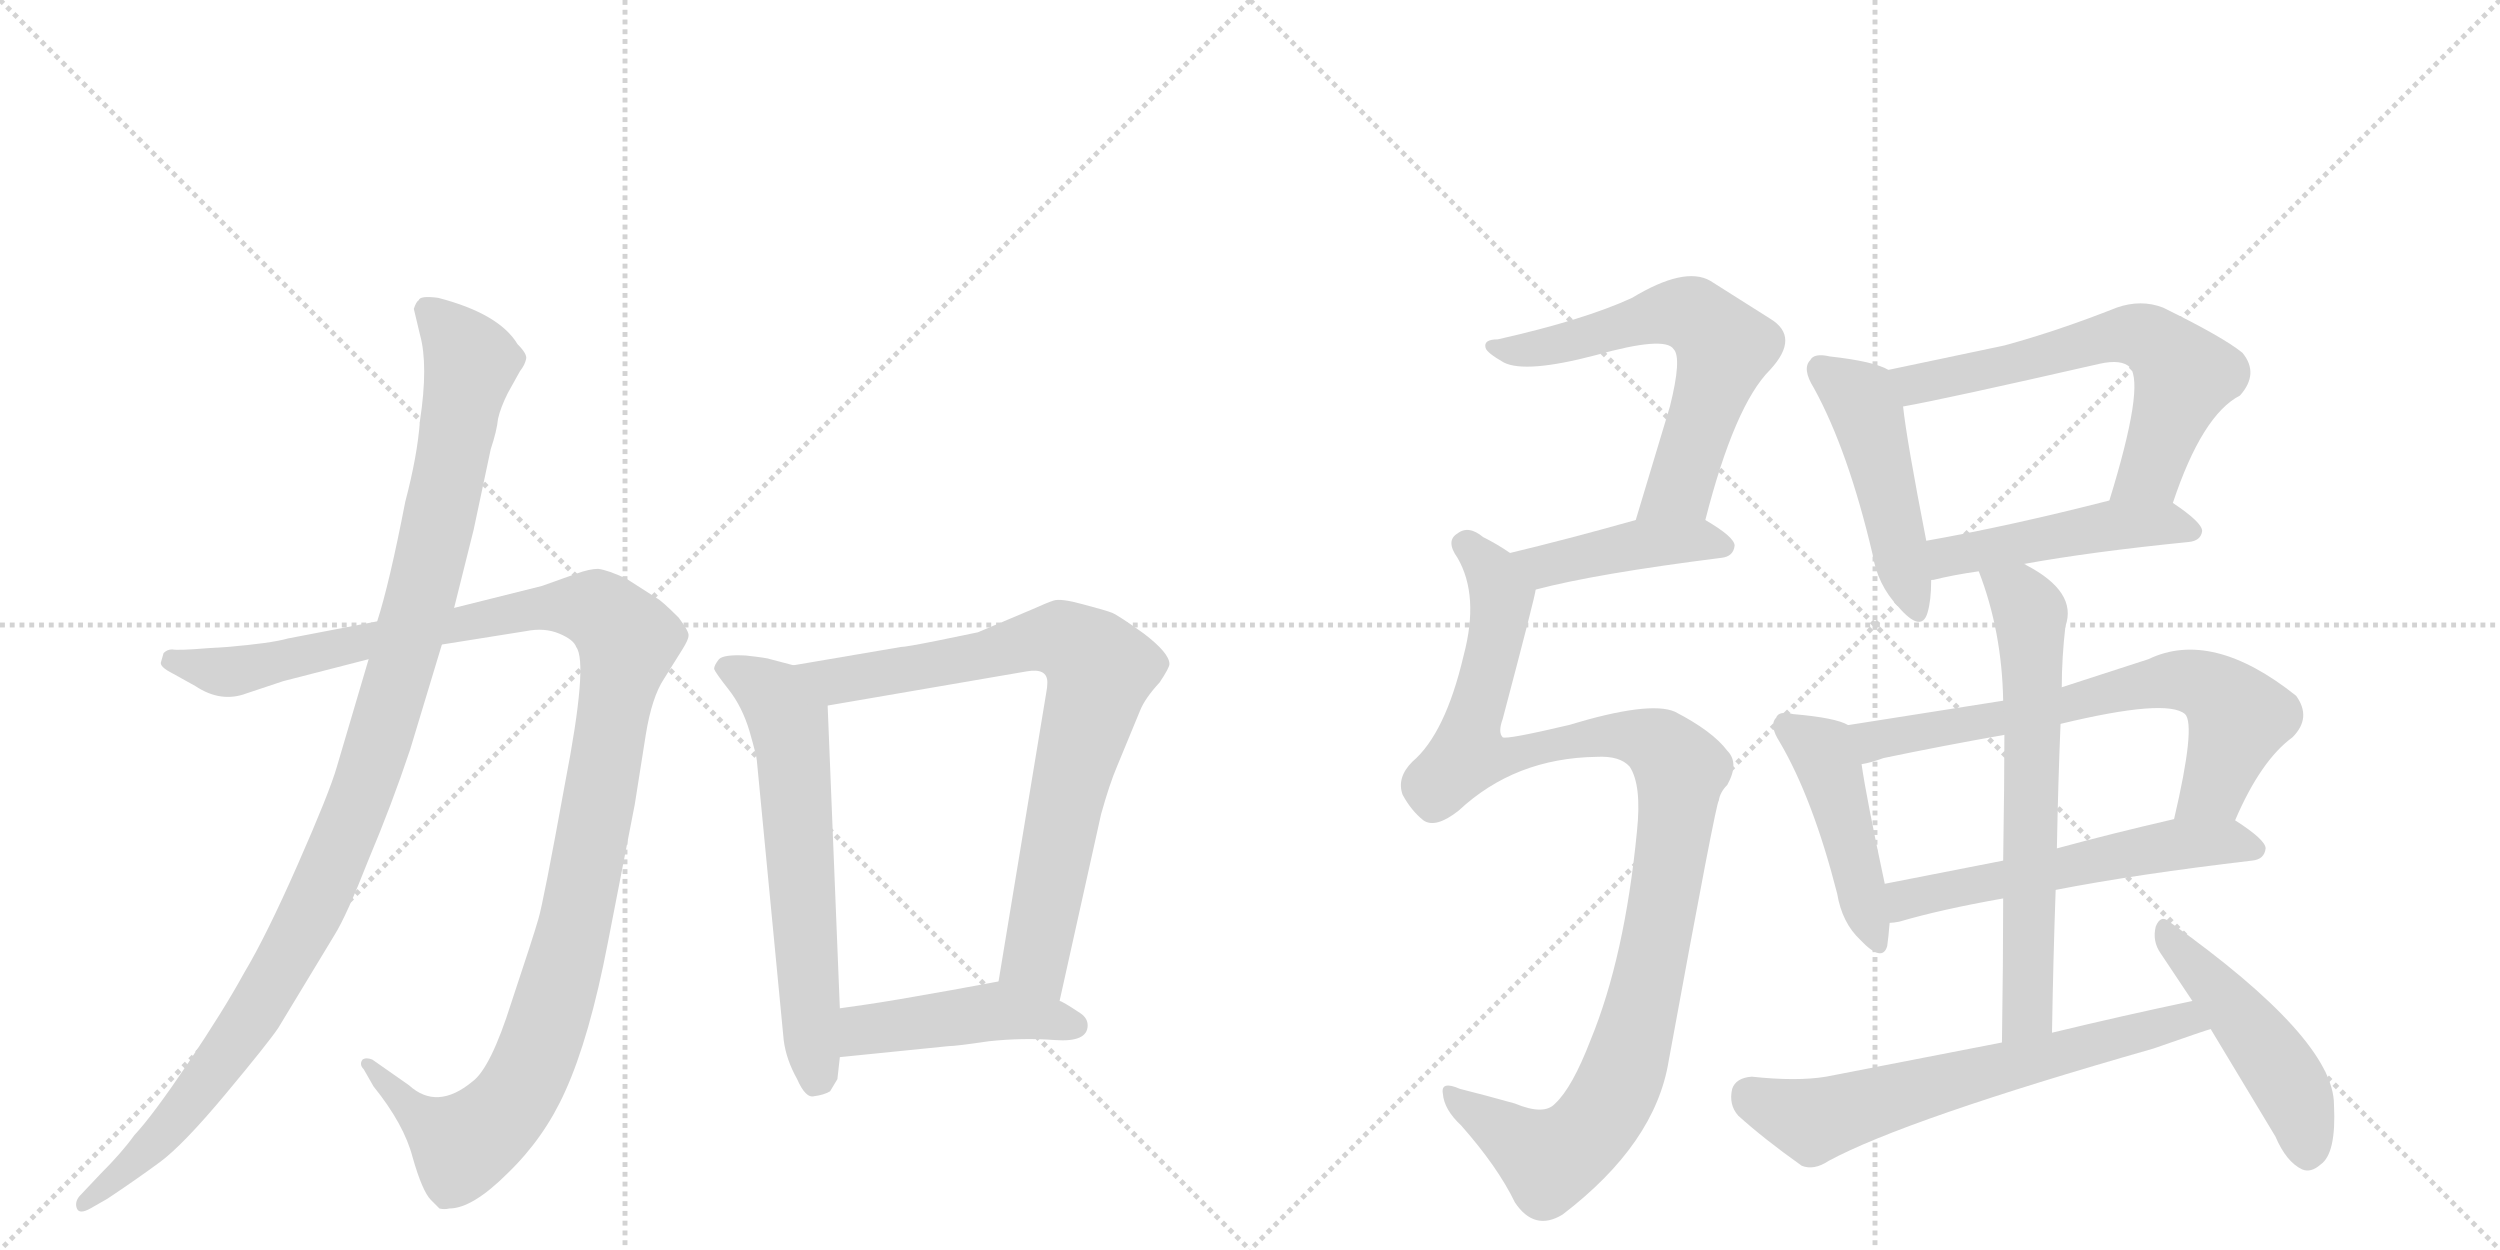 <svg version="1.1" viewBox="0 0 2048 1024" xmlns="http://www.w3.org/2000/svg">
  <g stroke="lightgray" stroke-dasharray="1,1" stroke-width="1" transform="scale(4, 4)">
    <line x1="0" y1="0" x2="256" y2="256"></line>
    <line x1="256" y1="0" x2="0" y2="256"></line>
    <line x1="128" y1="0" x2="128" y2="256"></line>
    <line x1="0" y1="128" x2="256" y2="128"></line>
    <line x1="256" y1="0" x2="512" y2="256"></line>
    <line x1="512" y1="0" x2="256" y2="256"></line>
    <line x1="384" y1="0" x2="384" y2="256"></line>
    <line x1="256" y1="128" x2="512" y2="128"></line>
  </g>
<g transform="scale(1, -1) translate(0, -850)">
   <style type="text/css">
    @keyframes keyframes0 {
      from {
       stroke: black;
       stroke-dashoffset: 1194;
       stroke-width: 128;
       }
       80% {
       animation-timing-function: step-end;
       stroke: black;
       stroke-dashoffset: 0;
       stroke-width: 128;
       }
       to {
       stroke: black;
       stroke-width: 1024;
       }
       }
       #make-me-a-hanzi-animation-0 {
         animation: keyframes0 1.222s both;
         animation-delay: 0s;
         animation-timing-function: linear;
       }
    @keyframes keyframes1 {
      from {
       stroke: black;
       stroke-dashoffset: 1085;
       stroke-width: 128;
       }
       78% {
       animation-timing-function: step-end;
       stroke: black;
       stroke-dashoffset: 0;
       stroke-width: 128;
       }
       to {
       stroke: black;
       stroke-width: 1024;
       }
       }
       #make-me-a-hanzi-animation-1 {
         animation: keyframes1 1.133s both;
         animation-delay: 1.222s;
         animation-timing-function: linear;
       }
    @keyframes keyframes2 {
      from {
       stroke: black;
       stroke-dashoffset: 619;
       stroke-width: 128;
       }
       67% {
       animation-timing-function: step-end;
       stroke: black;
       stroke-dashoffset: 0;
       stroke-width: 128;
       }
       to {
       stroke: black;
       stroke-width: 1024;
       }
       }
       #make-me-a-hanzi-animation-2 {
         animation: keyframes2 0.754s both;
         animation-delay: 2.355s;
         animation-timing-function: linear;
       }
    @keyframes keyframes3 {
      from {
       stroke: black;
       stroke-dashoffset: 787;
       stroke-width: 128;
       }
       72% {
       animation-timing-function: step-end;
       stroke: black;
       stroke-dashoffset: 0;
       stroke-width: 128;
       }
       to {
       stroke: black;
       stroke-width: 1024;
       }
       }
       #make-me-a-hanzi-animation-3 {
         animation: keyframes3 0.89s both;
         animation-delay: 3.108s;
         animation-timing-function: linear;
       }
    @keyframes keyframes4 {
      from {
       stroke: black;
       stroke-dashoffset: 449;
       stroke-width: 128;
       }
       59% {
       animation-timing-function: step-end;
       stroke: black;
       stroke-dashoffset: 0;
       stroke-width: 128;
       }
       to {
       stroke: black;
       stroke-width: 1024;
       }
       }
       #make-me-a-hanzi-animation-4 {
         animation: keyframes4 0.615s both;
         animation-delay: 3.999s;
         animation-timing-function: linear;
       }
    @keyframes keyframes5 {
      from {
       stroke: black;
       stroke-dashoffset: 617;
       stroke-width: 128;
       }
       67% {
       animation-timing-function: step-end;
       stroke: black;
       stroke-dashoffset: 0;
       stroke-width: 128;
       }
       to {
       stroke: black;
       stroke-width: 1024;
       }
       }
       #make-me-a-hanzi-animation-5 {
         animation: keyframes5 0.752s both;
         animation-delay: 4.614s;
         animation-timing-function: linear;
       }
    @keyframes keyframes6 {
      from {
       stroke: black;
       stroke-dashoffset: 426;
       stroke-width: 128;
       }
       58% {
       animation-timing-function: step-end;
       stroke: black;
       stroke-dashoffset: 0;
       stroke-width: 128;
       }
       to {
       stroke: black;
       stroke-width: 1024;
       }
       }
       #make-me-a-hanzi-animation-6 {
         animation: keyframes6 0.597s both;
         animation-delay: 5.366s;
         animation-timing-function: linear;
       }
    @keyframes keyframes7 {
      from {
       stroke: black;
       stroke-dashoffset: 1069;
       stroke-width: 128;
       }
       78% {
       animation-timing-function: step-end;
       stroke: black;
       stroke-dashoffset: 0;
       stroke-width: 128;
       }
       to {
       stroke: black;
       stroke-width: 1024;
       }
       }
       #make-me-a-hanzi-animation-7 {
         animation: keyframes7 1.12s both;
         animation-delay: 5.963s;
         animation-timing-function: linear;
       }
    @keyframes keyframes8 {
      from {
       stroke: black;
       stroke-dashoffset: 471;
       stroke-width: 128;
       }
       61% {
       animation-timing-function: step-end;
       stroke: black;
       stroke-dashoffset: 0;
       stroke-width: 128;
       }
       to {
       stroke: black;
       stroke-width: 1024;
       }
       }
       #make-me-a-hanzi-animation-8 {
         animation: keyframes8 0.633s both;
         animation-delay: 7.083s;
         animation-timing-function: linear;
       }
    @keyframes keyframes9 {
      from {
       stroke: black;
       stroke-dashoffset: 621;
       stroke-width: 128;
       }
       67% {
       animation-timing-function: step-end;
       stroke: black;
       stroke-dashoffset: 0;
       stroke-width: 128;
       }
       to {
       stroke: black;
       stroke-width: 1024;
       }
       }
       #make-me-a-hanzi-animation-9 {
         animation: keyframes9 0.755s both;
         animation-delay: 7.716s;
         animation-timing-function: linear;
       }
    @keyframes keyframes10 {
      from {
       stroke: black;
       stroke-dashoffset: 472;
       stroke-width: 128;
       }
       61% {
       animation-timing-function: step-end;
       stroke: black;
       stroke-dashoffset: 0;
       stroke-width: 128;
       }
       to {
       stroke: black;
       stroke-width: 1024;
       }
       }
       #make-me-a-hanzi-animation-10 {
         animation: keyframes10 0.634s both;
         animation-delay: 8.472s;
         animation-timing-function: linear;
       }
    @keyframes keyframes11 {
      from {
       stroke: black;
       stroke-dashoffset: 451;
       stroke-width: 128;
       }
       59% {
       animation-timing-function: step-end;
       stroke: black;
       stroke-dashoffset: 0;
       stroke-width: 128;
       }
       to {
       stroke: black;
       stroke-width: 1024;
       }
       }
       #make-me-a-hanzi-animation-11 {
         animation: keyframes11 0.617s both;
         animation-delay: 9.106s;
         animation-timing-function: linear;
       }
    @keyframes keyframes12 {
      from {
       stroke: black;
       stroke-dashoffset: 678;
       stroke-width: 128;
       }
       69% {
       animation-timing-function: step-end;
       stroke: black;
       stroke-dashoffset: 0;
       stroke-width: 128;
       }
       to {
       stroke: black;
       stroke-width: 1024;
       }
       }
       #make-me-a-hanzi-animation-12 {
         animation: keyframes12 0.802s both;
         animation-delay: 9.723s;
         animation-timing-function: linear;
       }
    @keyframes keyframes13 {
      from {
       stroke: black;
       stroke-dashoffset: 563;
       stroke-width: 128;
       }
       65% {
       animation-timing-function: step-end;
       stroke: black;
       stroke-dashoffset: 0;
       stroke-width: 128;
       }
       to {
       stroke: black;
       stroke-width: 1024;
       }
       }
       #make-me-a-hanzi-animation-13 {
         animation: keyframes13 0.708s both;
         animation-delay: 10.525s;
         animation-timing-function: linear;
       }
    @keyframes keyframes14 {
      from {
       stroke: black;
       stroke-dashoffset: 652;
       stroke-width: 128;
       }
       68% {
       animation-timing-function: step-end;
       stroke: black;
       stroke-dashoffset: 0;
       stroke-width: 128;
       }
       to {
       stroke: black;
       stroke-width: 1024;
       }
       }
       #make-me-a-hanzi-animation-14 {
         animation: keyframes14 0.781s both;
         animation-delay: 11.233s;
         animation-timing-function: linear;
       }
    @keyframes keyframes15 {
      from {
       stroke: black;
       stroke-dashoffset: 644;
       stroke-width: 128;
       }
       68% {
       animation-timing-function: step-end;
       stroke: black;
       stroke-dashoffset: 0;
       stroke-width: 128;
       }
       to {
       stroke: black;
       stroke-width: 1024;
       }
       }
       #make-me-a-hanzi-animation-15 {
         animation: keyframes15 0.774s both;
         animation-delay: 12.013s;
         animation-timing-function: linear;
       }
    @keyframes keyframes16 {
      from {
       stroke: black;
       stroke-dashoffset: 473;
       stroke-width: 128;
       }
       61% {
       animation-timing-function: step-end;
       stroke: black;
       stroke-dashoffset: 0;
       stroke-width: 128;
       }
       to {
       stroke: black;
       stroke-width: 1024;
       }
       }
       #make-me-a-hanzi-animation-16 {
         animation: keyframes16 0.635s both;
         animation-delay: 12.787s;
         animation-timing-function: linear;
       }
</style>
<path d="M 309 341 L 236 327 Q 222 323 186 320 L 170 319 Q 146 317 141 318 Q 137 318 134 315 L 132 308 Q 130 304 142 298 L 160 288 Q 181 274 202 282 L 232 292 L 302 310 L 362 322 L 431 333 Q 446 336 458 331 Q 470 326 472 320 Q 482 307 463 209 Q 445 110 441 97 Q 437 83 419 29 Q 402 -25 387 -36 Q 358 -60 335 -39 L 305 -18 Q 300 -16 297 -18 Q 294 -22 298 -26 L 306 -40 Q 331 -71 338 -98 Q 346 -126 353 -133 L 360 -140 Q 364 -141 368 -140 Q 387 -140 416 -111 Q 446 -82 463 -44 Q 483 0 498 78 L 520 191 L 529 248 Q 534 279 544 294 L 559 318 Q 564 326 564 329 Q 565 332 556 344 Q 542 358 538 360 L 513 376 Q 498 383 490 384 Q 483 384 472 380 L 444 370 L 372 352 L 309 341 Z" fill="lightgray"></path> 
<path d="M 339 597 L 344 576 Q 351 551 344 505 Q 342 477 332 439 Q 319 372 309 341 L 302 310 L 276 222 Q 270 201 244 142 Q 218 83 200 53 Q 183 22 154 -21 Q 125 -64 110 -80 Q 100 -94 82 -112 L 65 -130 Q 61 -135 63 -140 Q 65 -145 74 -140 L 88 -132 Q 112 -116 131 -102 Q 150 -88 185 -46 Q 220 -4 228 8 L 274 84 Q 284 100 302 146 Q 321 191 336 236 L 362 322 L 372 352 L 388 416 L 402 482 Q 407 497 408 507 Q 410 516 416 528 L 426 546 Q 430 551 431 556 Q 432 560 424 568 Q 409 593 359 606 Q 344 608 343 604 Q 341 603 339 597 Z" fill="lightgray"></path> 
<path d="M 650 305 L 631 310 Q 629 311 611 313 Q 593 314 589 310 Q 585 305 585 302 Q 586 299 597 285 Q 608 271 614 251 Q 620 230 620 227 L 642 -2 Q 644 -18 653 -34 Q 660 -50 667 -48 Q 675 -47 680 -44 L 686 -34 L 688 -16 L 688 24 L 678 272 C 677 298 677 298 650 305 Z" fill="lightgray"></path> 
<path d="M 868 30 L 902 183 Q 909 208 915 222 L 934 268 Q 938 278 950 291 Q 958 303 958 306 Q 958 315 937 331 Q 916 346 911 348 Q 906 350 887 355 Q 869 360 863 358 Q 857 356 846 351 L 801 332 L 767 325 Q 742 320 738 320 L 650 305 C 620 300 648 267 678 272 L 841 300 Q 858 303 858 291 Q 858 287 857 282 L 818 46 C 813 16 861 1 868 30 Z" fill="lightgray"></path> 
<path d="M 891 10 Q 891 16 885 20 Q 870 30 868 30 C 841 43 831 48 818 46 L 780 39 Q 730 30 709 27 L 688 24 C 658 20 658 -19 688 -16 L 777 -7 Q 783 -7 810 -3 Q 838 0 864 -2 Q 891 -4 891 10 Z" fill="lightgray"></path> 
<path d="M 1397 424 Q 1421 518 1450 547 Q 1475 574 1450 589 L 1401 620 Q 1380 632 1337 606 Q 1298 588 1227 572 Q 1215 572 1217 565 Q 1218 561 1232 553 Q 1250 544 1307 559 Q 1364 575 1371 564 Q 1378 557 1368 517 L 1340 424 C 1331 395 1389 395 1397 424 Z" fill="lightgray"></path> 
<path d="M 1258 367 Q 1307 380 1410 393 Q 1420 394 1421 403 Q 1421 410 1397 424 C 1379 435 1369 432 1340 424 Q 1283 408 1237 397 C 1208 390 1229 360 1258 367 Z" fill="lightgray"></path> 
<path d="M 1308 230 Q 1327 231 1335 222 Q 1345 207 1341 169 Q 1331 66 1303 -2 Q 1288 -41 1274 -54 Q 1265 -64 1241 -54 Q 1216 -47 1196 -42 Q 1180 -35 1182 -46 Q 1183 -59 1197 -72 Q 1227 -106 1241 -135 Q 1257 -159 1280 -145 Q 1356 -87 1367 -19 Q 1406 194 1408 194 Q 1409 201 1415 207 Q 1425 225 1415 235 Q 1403 251 1372 267 Q 1351 276 1285 256 Q 1234 244 1231 246 Q 1227 250 1231 261 Q 1258 363 1258 367 C 1262 382 1262 382 1237 397 Q 1227 404 1215 410 Q 1203 420 1194 413 Q 1184 407 1194 393 Q 1212 362 1199 313 Q 1184 249 1157 226 Q 1144 213 1149 199 Q 1156 186 1166 178 Q 1176 171 1195 186 Q 1241 229 1308 230 Z" fill="lightgray"></path> 
<path d="M 1547 547 Q 1535 554 1499 558 Q 1486 561 1483 555 Q 1476 548 1486 532 Q 1514 481 1534 396 Q 1538 371 1555 353 Q 1574 331 1579 348 Q 1582 358 1582 374 L 1578 407 Q 1562 489 1559 517 C 1556 543 1556 543 1547 547 Z" fill="lightgray"></path> 
<path d="M 1780 438 Q 1804 510 1835 526 Q 1851 544 1837 561 Q 1821 574 1772 598 Q 1754 605 1734 598 Q 1686 579 1642 567 L 1547 547 C 1518 541 1530 511 1559 517 Q 1593 523 1720 552 Q 1738 556 1745 549 Q 1757 534 1728 440 C 1719 411 1770 410 1780 438 Z" fill="lightgray"></path> 
<path d="M 1658 388 Q 1713 398 1793 406 Q 1803 407 1804 415 Q 1804 422 1780 438 C 1764 449 1757 447 1728 440 Q 1646 419 1578 407 C 1548 402 1553 365 1582 374 Q 1581 375 1584 375 Q 1600 379 1621 382 L 1658 388 Z" fill="lightgray"></path> 
<path d="M 1514 256 Q 1504 262 1469 265 Q 1457 268 1455 262 Q 1449 256 1458 242 Q 1485 196 1505 118 Q 1509 94 1524 80 Q 1542 61 1546 75 Q 1547 82 1548 94 L 1544 126 Q 1529 196 1525 224 C 1521 253 1521 253 1514 256 Z" fill="lightgray"></path> 
<path d="M 1641 276 L 1514 256 C 1484 251 1496 217 1525 224 Q 1532 225 1543 229 Q 1591 239 1642 248 L 1688 257 Q 1775 278 1790 265 Q 1799 256 1781 179 C 1774 150 1819 151 1831 178 Q 1852 227 1878 246 Q 1894 262 1881 280 Q 1812 335 1760 310 L 1689 287 L 1641 276 Z" fill="lightgray"></path> 
<path d="M 1548 94 Q 1551 94 1556 95 Q 1590 105 1641 114 L 1684 121 Q 1751 134 1845 145 Q 1855 146 1856 155 Q 1856 162 1831 178 C 1817 187 1810 186 1781 179 Q 1729 167 1685 155 L 1641 145 L 1544 126 C 1515 120 1518 89 1548 94 Z" fill="lightgray"></path> 
<path d="M 1621 382 Q 1640 333 1641 276 L 1642 248 Q 1642 209 1641 145 L 1641 114 Q 1641 63 1640 -4 C 1640 -34 1680 -26 1681 4 Q 1682 65 1684 121 L 1685 155 Q 1686 209 1688 257 L 1689 287 Q 1689 311 1692 337 Q 1702 365 1660 387 Q 1659 388 1658 388 C 1632 403 1611 410 1621 382 Z" fill="lightgray"></path> 
<path d="M 1640 -4 L 1496 -32 Q 1472 -36 1435 -32 Q 1422 -33 1419 -42 Q 1416 -55 1424 -64 Q 1445 -83 1476 -105 Q 1486 -109 1498 -101 Q 1561 -67 1764 -9 Q 1807 6 1811 7 C 1840 16 1825 36 1796 30 Q 1739 18 1681 4 L 1640 -4 Z" fill="lightgray"></path> 
<path d="M 1811 7 L 1864 -81 Q 1873 -102 1886 -108 Q 1893 -111 1901 -104 Q 1914 -95 1912 -55 Q 1912 -1 1777 95 Q 1770 101 1766 91 Q 1763 79 1770 69 L 1796 30 L 1811 7 Z" fill="lightgray"></path> 
      <clipPath id="make-me-a-hanzi-clip-0">
      <path d="M 309 341 L 236 327 Q 222 323 186 320 L 170 319 Q 146 317 141 318 Q 137 318 134 315 L 132 308 Q 130 304 142 298 L 160 288 Q 181 274 202 282 L 232 292 L 302 310 L 362 322 L 431 333 Q 446 336 458 331 Q 470 326 472 320 Q 482 307 463 209 Q 445 110 441 97 Q 437 83 419 29 Q 402 -25 387 -36 Q 358 -60 335 -39 L 305 -18 Q 300 -16 297 -18 Q 294 -22 298 -26 L 306 -40 Q 331 -71 338 -98 Q 346 -126 353 -133 L 360 -140 Q 364 -141 368 -140 Q 387 -140 416 -111 Q 446 -82 463 -44 Q 483 0 498 78 L 520 191 L 529 248 Q 534 279 544 294 L 559 318 Q 564 326 564 329 Q 565 332 556 344 Q 542 358 538 360 L 513 376 Q 498 383 490 384 Q 483 384 472 380 L 444 370 L 372 352 L 309 341 Z" fill="lightgray"></path>
      </clipPath>
      <path clip-path="url(#make-me-a-hanzi-clip-0)" d="M 141 309 L 184 299 L 458 353 L 488 351 L 515 325 L 467 74 L 444 -3 L 424 -46 L 381 -87 L 340 -62 L 301 -22 " fill="none" id="make-me-a-hanzi-animation-0" stroke-dasharray="1066 2132" stroke-linecap="round"></path>

      <clipPath id="make-me-a-hanzi-clip-1">
      <path d="M 339 597 L 344 576 Q 351 551 344 505 Q 342 477 332 439 Q 319 372 309 341 L 302 310 L 276 222 Q 270 201 244 142 Q 218 83 200 53 Q 183 22 154 -21 Q 125 -64 110 -80 Q 100 -94 82 -112 L 65 -130 Q 61 -135 63 -140 Q 65 -145 74 -140 L 88 -132 Q 112 -116 131 -102 Q 150 -88 185 -46 Q 220 -4 228 8 L 274 84 Q 284 100 302 146 Q 321 191 336 236 L 362 322 L 372 352 L 388 416 L 402 482 Q 407 497 408 507 Q 410 516 416 528 L 426 546 Q 430 551 431 556 Q 432 560 424 568 Q 409 593 359 606 Q 344 608 343 604 Q 341 603 339 597 Z" fill="lightgray"></path>
      </clipPath>
      <path clip-path="url(#make-me-a-hanzi-clip-1)" d="M 351 595 L 375 571 L 385 551 L 343 353 L 291 187 L 269 131 L 207 18 L 142 -69 L 69 -136 " fill="none" id="make-me-a-hanzi-animation-1" stroke-dasharray="957 1914" stroke-linecap="round"></path>

      <clipPath id="make-me-a-hanzi-clip-2">
      <path d="M 650 305 L 631 310 Q 629 311 611 313 Q 593 314 589 310 Q 585 305 585 302 Q 586 299 597 285 Q 608 271 614 251 Q 620 230 620 227 L 642 -2 Q 644 -18 653 -34 Q 660 -50 667 -48 Q 675 -47 680 -44 L 686 -34 L 688 -16 L 688 24 L 678 272 C 677 298 677 298 650 305 Z" fill="lightgray"></path>
      </clipPath>
      <path clip-path="url(#make-me-a-hanzi-clip-2)" d="M 593 303 L 634 279 L 646 259 L 669 -32 " fill="none" id="make-me-a-hanzi-animation-2" stroke-dasharray="491 982" stroke-linecap="round"></path>

      <clipPath id="make-me-a-hanzi-clip-3">
      <path d="M 868 30 L 902 183 Q 909 208 915 222 L 934 268 Q 938 278 950 291 Q 958 303 958 306 Q 958 315 937 331 Q 916 346 911 348 Q 906 350 887 355 Q 869 360 863 358 Q 857 356 846 351 L 801 332 L 767 325 Q 742 320 738 320 L 650 305 C 620 300 648 267 678 272 L 841 300 Q 858 303 858 291 Q 858 287 857 282 L 818 46 C 813 16 861 1 868 30 Z" fill="lightgray"></path>
      </clipPath>
      <path clip-path="url(#make-me-a-hanzi-clip-3)" d="M 658 302 L 697 293 L 869 327 L 902 302 L 872 191 L 848 65 L 864 39 " fill="none" id="make-me-a-hanzi-animation-3" stroke-dasharray="659 1318" stroke-linecap="round"></path>

      <clipPath id="make-me-a-hanzi-clip-4">
      <path d="M 891 10 Q 891 16 885 20 Q 870 30 868 30 C 841 43 831 48 818 46 L 780 39 Q 730 30 709 27 L 688 24 C 658 20 658 -19 688 -16 L 777 -7 Q 783 -7 810 -3 Q 838 0 864 -2 Q 891 -4 891 10 Z" fill="lightgray"></path>
      </clipPath>
      <path clip-path="url(#make-me-a-hanzi-clip-4)" d="M 695 -9 L 709 6 L 803 20 L 880 10 " fill="none" id="make-me-a-hanzi-animation-4" stroke-dasharray="321 642" stroke-linecap="round"></path>

      <clipPath id="make-me-a-hanzi-clip-5">
      <path d="M 1397 424 Q 1421 518 1450 547 Q 1475 574 1450 589 L 1401 620 Q 1380 632 1337 606 Q 1298 588 1227 572 Q 1215 572 1217 565 Q 1218 561 1232 553 Q 1250 544 1307 559 Q 1364 575 1371 564 Q 1378 557 1368 517 L 1340 424 C 1331 395 1389 395 1397 424 Z" fill="lightgray"></path>
      </clipPath>
      <path clip-path="url(#make-me-a-hanzi-clip-5)" d="M 1224 566 L 1259 564 L 1370 594 L 1386 592 L 1401 580 L 1413 565 L 1380 461 L 1375 450 L 1347 429 " fill="none" id="make-me-a-hanzi-animation-5" stroke-dasharray="489 978" stroke-linecap="round"></path>

      <clipPath id="make-me-a-hanzi-clip-6">
      <path d="M 1258 367 Q 1307 380 1410 393 Q 1420 394 1421 403 Q 1421 410 1397 424 C 1379 435 1369 432 1340 424 Q 1283 408 1237 397 C 1208 390 1229 360 1258 367 Z" fill="lightgray"></path>
      </clipPath>
      <path clip-path="url(#make-me-a-hanzi-clip-6)" d="M 1245 395 L 1270 387 L 1347 405 L 1390 408 L 1411 403 " fill="none" id="make-me-a-hanzi-animation-6" stroke-dasharray="298 596" stroke-linecap="round"></path>

      <clipPath id="make-me-a-hanzi-clip-7">
      <path d="M 1308 230 Q 1327 231 1335 222 Q 1345 207 1341 169 Q 1331 66 1303 -2 Q 1288 -41 1274 -54 Q 1265 -64 1241 -54 Q 1216 -47 1196 -42 Q 1180 -35 1182 -46 Q 1183 -59 1197 -72 Q 1227 -106 1241 -135 Q 1257 -159 1280 -145 Q 1356 -87 1367 -19 Q 1406 194 1408 194 Q 1409 201 1415 207 Q 1425 225 1415 235 Q 1403 251 1372 267 Q 1351 276 1285 256 Q 1234 244 1231 246 Q 1227 250 1231 261 Q 1258 363 1258 367 C 1262 382 1262 382 1237 397 Q 1227 404 1215 410 Q 1203 420 1194 413 Q 1184 407 1194 393 Q 1212 362 1199 313 Q 1184 249 1157 226 Q 1144 213 1149 199 Q 1156 186 1166 178 Q 1176 171 1195 186 Q 1241 229 1308 230 Z" fill="lightgray"></path>
      </clipPath>
      <path clip-path="url(#make-me-a-hanzi-clip-7)" d="M 1201 403 L 1223 380 L 1230 357 L 1202 232 L 1233 229 L 1276 243 L 1335 247 L 1360 239 L 1378 218 L 1347 29 L 1325 -39 L 1307 -70 L 1269 -100 L 1191 -50 " fill="none" id="make-me-a-hanzi-animation-7" stroke-dasharray="941 1882" stroke-linecap="round"></path>

      <clipPath id="make-me-a-hanzi-clip-8">
      <path d="M 1547 547 Q 1535 554 1499 558 Q 1486 561 1483 555 Q 1476 548 1486 532 Q 1514 481 1534 396 Q 1538 371 1555 353 Q 1574 331 1579 348 Q 1582 358 1582 374 L 1578 407 Q 1562 489 1559 517 C 1556 543 1556 543 1547 547 Z" fill="lightgray"></path>
      </clipPath>
      <path clip-path="url(#make-me-a-hanzi-clip-8)" d="M 1492 547 L 1519 528 L 1530 509 L 1567 353 " fill="none" id="make-me-a-hanzi-animation-8" stroke-dasharray="343 686" stroke-linecap="round"></path>

      <clipPath id="make-me-a-hanzi-clip-9">
      <path d="M 1780 438 Q 1804 510 1835 526 Q 1851 544 1837 561 Q 1821 574 1772 598 Q 1754 605 1734 598 Q 1686 579 1642 567 L 1547 547 C 1518 541 1530 511 1559 517 Q 1593 523 1720 552 Q 1738 556 1745 549 Q 1757 534 1728 440 C 1719 411 1770 410 1780 438 Z" fill="lightgray"></path>
      </clipPath>
      <path clip-path="url(#make-me-a-hanzi-clip-9)" d="M 1555 544 L 1576 536 L 1735 576 L 1759 573 L 1789 542 L 1761 464 L 1735 452 " fill="none" id="make-me-a-hanzi-animation-9" stroke-dasharray="493 986" stroke-linecap="round"></path>

      <clipPath id="make-me-a-hanzi-clip-10">
      <path d="M 1658 388 Q 1713 398 1793 406 Q 1803 407 1804 415 Q 1804 422 1780 438 C 1764 449 1757 447 1728 440 Q 1646 419 1578 407 C 1548 402 1553 365 1582 374 Q 1581 375 1584 375 Q 1600 379 1621 382 L 1658 388 Z" fill="lightgray"></path>
      </clipPath>
      <path clip-path="url(#make-me-a-hanzi-clip-10)" d="M 1588 382 L 1602 396 L 1725 419 L 1773 422 L 1795 414 " fill="none" id="make-me-a-hanzi-animation-10" stroke-dasharray="344 688" stroke-linecap="round"></path>

      <clipPath id="make-me-a-hanzi-clip-11">
      <path d="M 1514 256 Q 1504 262 1469 265 Q 1457 268 1455 262 Q 1449 256 1458 242 Q 1485 196 1505 118 Q 1509 94 1524 80 Q 1542 61 1546 75 Q 1547 82 1548 94 L 1544 126 Q 1529 196 1525 224 C 1521 253 1521 253 1514 256 Z" fill="lightgray"></path>
      </clipPath>
      <path clip-path="url(#make-me-a-hanzi-clip-11)" d="M 1464 255 L 1494 231 L 1536 80 " fill="none" id="make-me-a-hanzi-animation-11" stroke-dasharray="323 646" stroke-linecap="round"></path>

      <clipPath id="make-me-a-hanzi-clip-12">
      <path d="M 1641 276 L 1514 256 C 1484 251 1496 217 1525 224 Q 1532 225 1543 229 Q 1591 239 1642 248 L 1688 257 Q 1775 278 1790 265 Q 1799 256 1781 179 C 1774 150 1819 151 1831 178 Q 1852 227 1878 246 Q 1894 262 1881 280 Q 1812 335 1760 310 L 1689 287 L 1641 276 Z" fill="lightgray"></path>
      </clipPath>
      <path clip-path="url(#make-me-a-hanzi-clip-12)" d="M 1522 253 L 1532 244 L 1561 247 L 1697 272 L 1759 290 L 1794 292 L 1815 284 L 1833 259 L 1813 204 L 1787 190 " fill="none" id="make-me-a-hanzi-animation-12" stroke-dasharray="550 1100" stroke-linecap="round"></path>

      <clipPath id="make-me-a-hanzi-clip-13">
      <path d="M 1548 94 Q 1551 94 1556 95 Q 1590 105 1641 114 L 1684 121 Q 1751 134 1845 145 Q 1855 146 1856 155 Q 1856 162 1831 178 C 1817 187 1810 186 1781 179 Q 1729 167 1685 155 L 1641 145 L 1544 126 C 1515 120 1518 89 1548 94 Z" fill="lightgray"></path>
      </clipPath>
      <path clip-path="url(#make-me-a-hanzi-clip-13)" d="M 1551 100 L 1568 115 L 1778 158 L 1829 161 L 1847 154 " fill="none" id="make-me-a-hanzi-animation-13" stroke-dasharray="435 870" stroke-linecap="round"></path>

      <clipPath id="make-me-a-hanzi-clip-14">
      <path d="M 1621 382 Q 1640 333 1641 276 L 1642 248 Q 1642 209 1641 145 L 1641 114 Q 1641 63 1640 -4 C 1640 -34 1680 -26 1681 4 Q 1682 65 1684 121 L 1685 155 Q 1686 209 1688 257 L 1689 287 Q 1689 311 1692 337 Q 1702 365 1660 387 Q 1659 388 1658 388 C 1632 403 1611 410 1621 382 Z" fill="lightgray"></path>
      </clipPath>
      <path clip-path="url(#make-me-a-hanzi-clip-14)" d="M 1628 377 L 1656 361 L 1664 333 L 1662 27 L 1645 4 " fill="none" id="make-me-a-hanzi-animation-14" stroke-dasharray="524 1048" stroke-linecap="round"></path>

      <clipPath id="make-me-a-hanzi-clip-15">
      <path d="M 1640 -4 L 1496 -32 Q 1472 -36 1435 -32 Q 1422 -33 1419 -42 Q 1416 -55 1424 -64 Q 1445 -83 1476 -105 Q 1486 -109 1498 -101 Q 1561 -67 1764 -9 Q 1807 6 1811 7 C 1840 16 1825 36 1796 30 Q 1739 18 1681 4 L 1640 -4 Z" fill="lightgray"></path>
      </clipPath>
      <path clip-path="url(#make-me-a-hanzi-clip-15)" d="M 1434 -48 L 1485 -68 L 1777 12 L 1807 12 " fill="none" id="make-me-a-hanzi-animation-15" stroke-dasharray="516 1032" stroke-linecap="round"></path>

      <clipPath id="make-me-a-hanzi-clip-16">
      <path d="M 1811 7 L 1864 -81 Q 1873 -102 1886 -108 Q 1893 -111 1901 -104 Q 1914 -95 1912 -55 Q 1912 -1 1777 95 Q 1770 101 1766 91 Q 1763 79 1770 69 L 1796 30 L 1811 7 Z" fill="lightgray"></path>
      </clipPath>
      <path clip-path="url(#make-me-a-hanzi-clip-16)" d="M 1774 85 L 1870 -30 L 1886 -64 L 1890 -93 " fill="none" id="make-me-a-hanzi-animation-16" stroke-dasharray="345 690" stroke-linecap="round"></path>

</g>
</svg>
